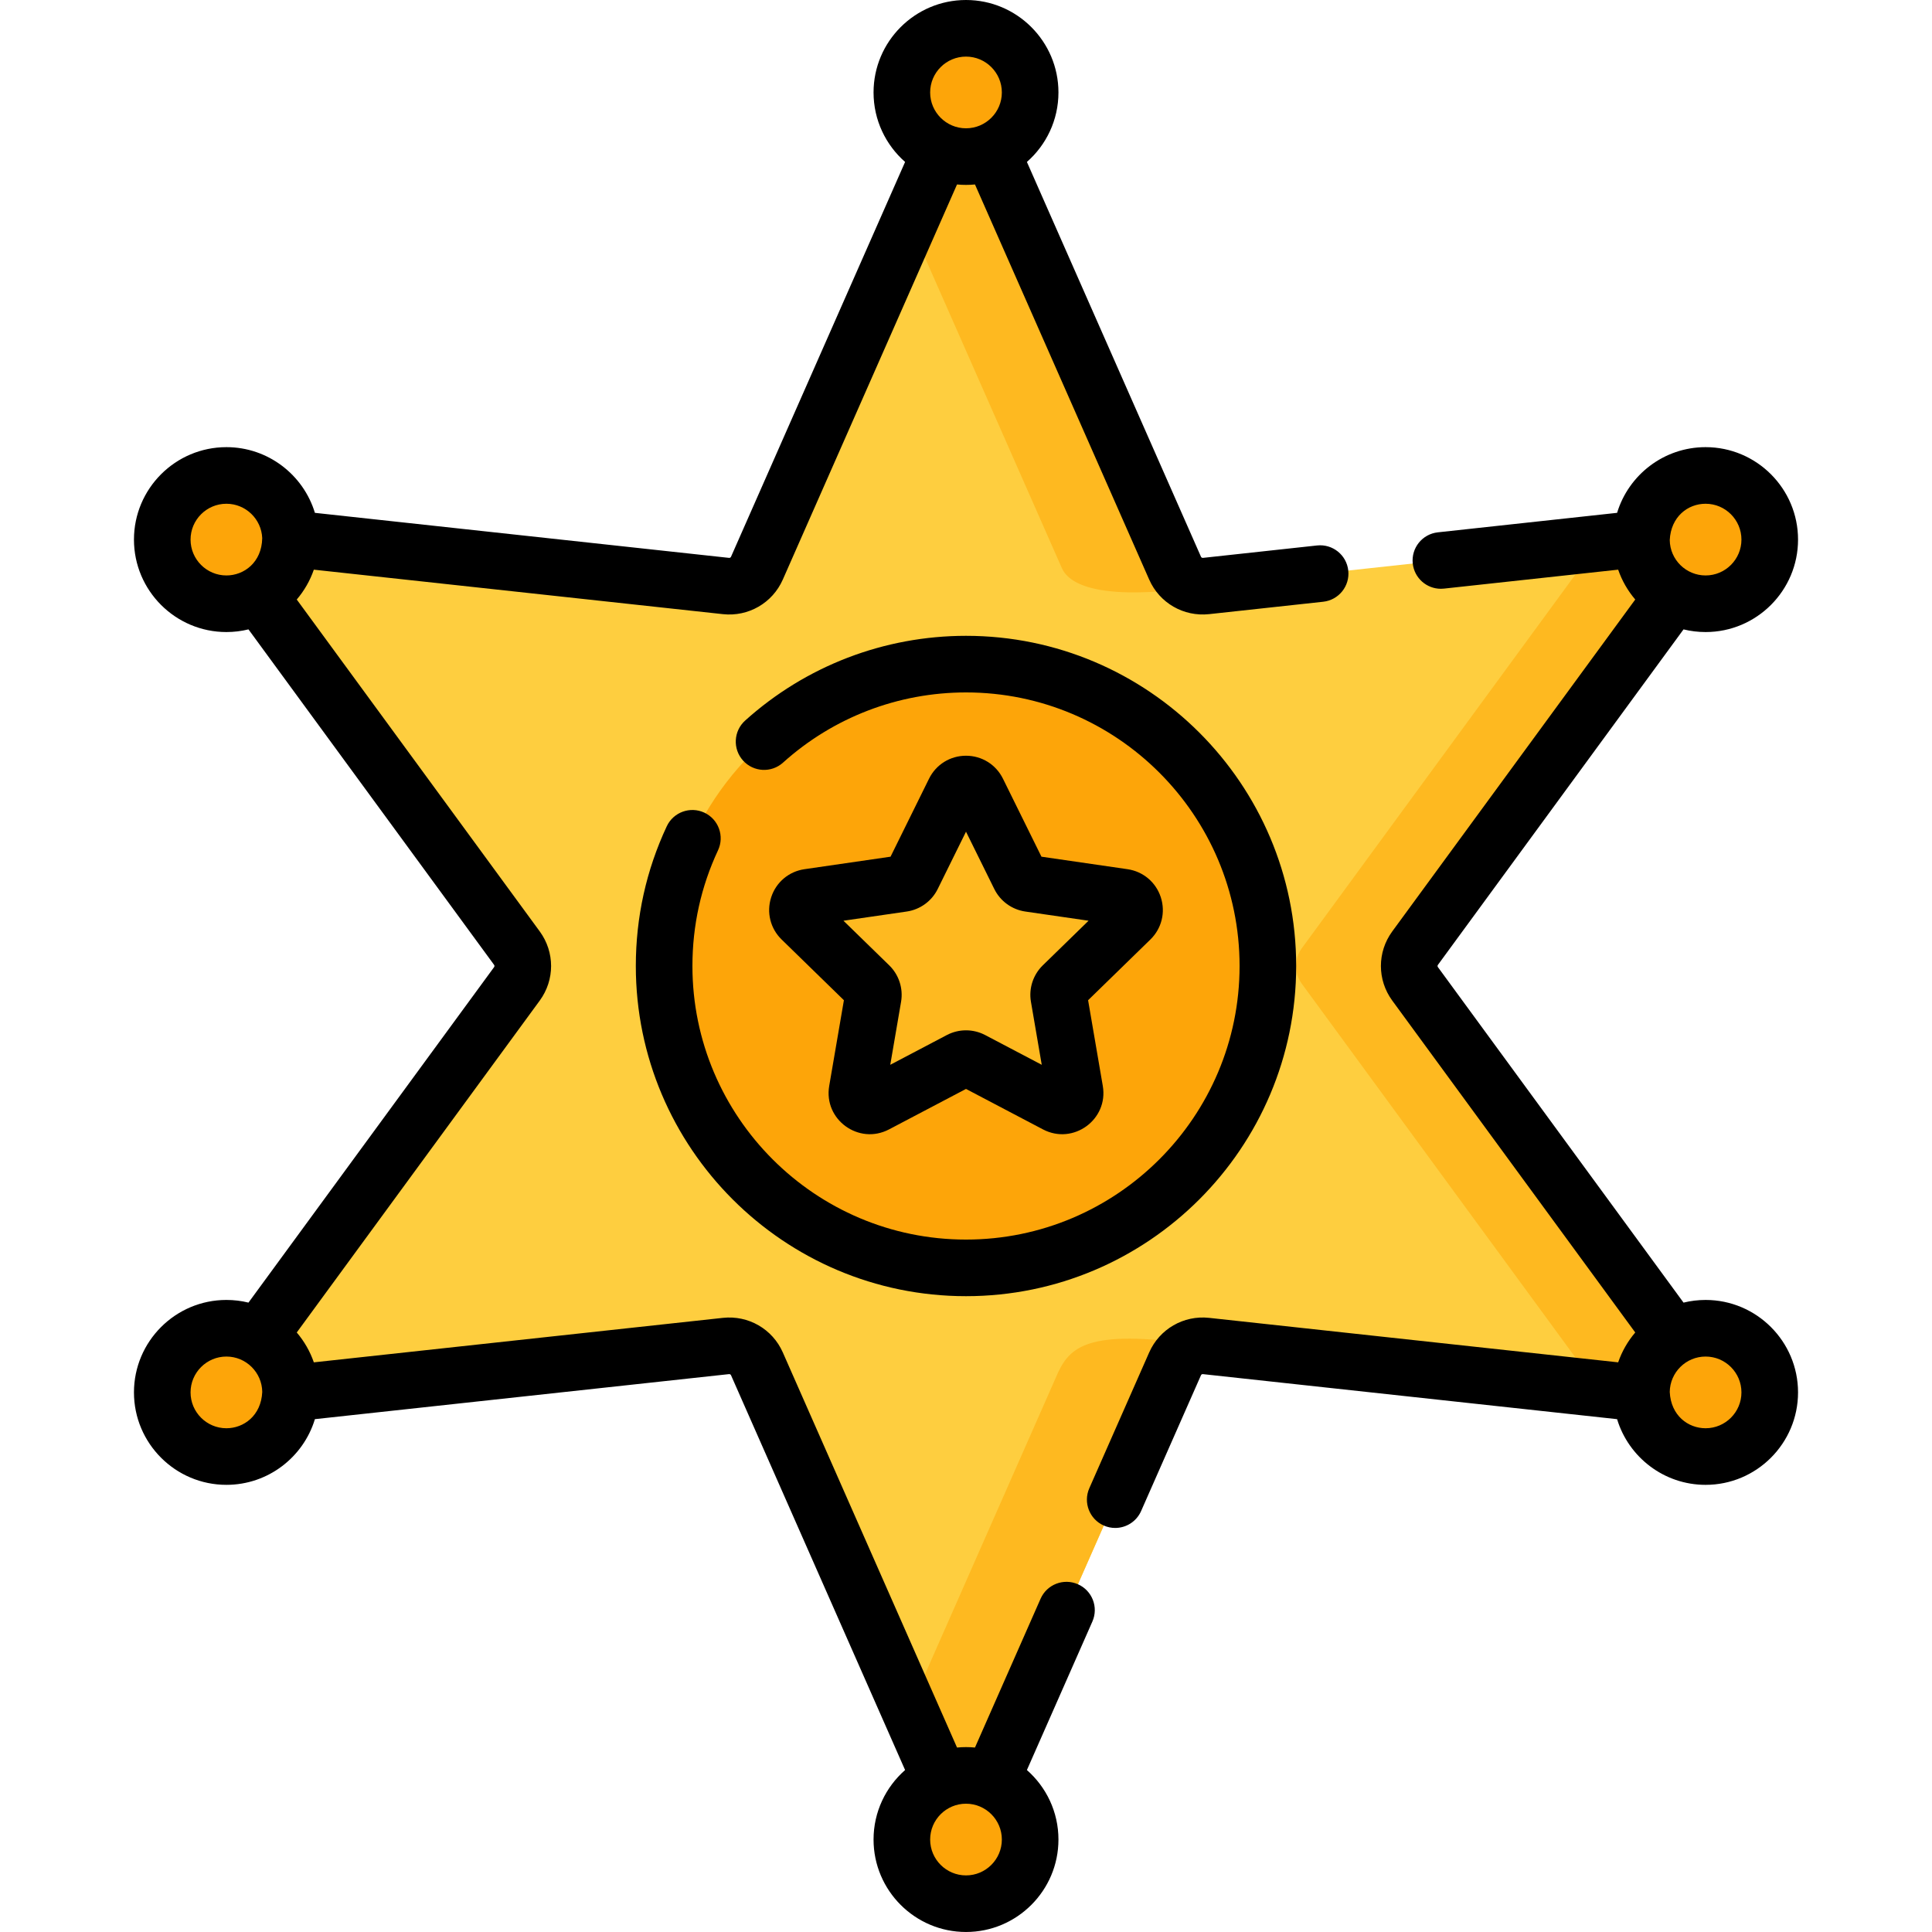 <svg id="Layer_1" enable-background="new 0 0 512 512" height="512" viewBox="0 0 512 512" width="512" xmlns="http://www.w3.org/2000/svg"><g><path d="m375.01 260.726 75.771 103.505c2.054 2.806-.203 6.715-3.66 6.339l-127.523-13.867c-3.467-.377-6.778 1.535-8.185 4.726l-51.753 117.371c-1.403 3.182-5.917 3.182-7.32 0l-51.753-117.372c-1.407-3.191-4.718-5.102-8.185-4.726l-127.523 13.868c-3.457.376-5.714-3.534-3.66-6.339l75.771-103.505c2.06-2.814 2.06-6.637 0-9.451l-75.771-103.506c-2.054-2.806.203-6.715 3.66-6.339l127.523 13.867c3.467.377 6.778-1.535 8.185-4.726l51.753-117.371c1.403-3.182 5.917-3.182 7.32 0l51.753 117.372c1.407 3.191 4.718 5.102 8.185 4.726l127.523-13.867c3.457-.376 5.714 3.534 3.66 6.339l-75.771 103.504c-2.06 2.814-2.06 6.638 0 9.452z" fill="#fece3f"/><g fill="#feb920"><path d="m281.412 150.572c1.407 3.191 7.478 9.428 38.185 4.726-3.467.377-6.778-1.535-8.185-4.726l-51.752-117.372c-1.403-3.182-5.917-3.182-7.32 0l-11.34 25.718z"/><path d="m375.01 260.726c-2.06-2.814-2.06-6.637 0-9.451l75.771-103.505c2.054-2.806-.203-6.715-3.66-6.339l-25.751 2.8c.355 1.128.23 2.42-.589 3.539l-75.771 103.504c-2.06 2.814-2.06 6.637 0 9.451l75.771 103.505c.819 1.119.944 2.411.589 3.539l25.751 2.8c3.457.376 5.714-3.534 3.66-6.339z"/><path d="m280.434 363.648-39.434 89.434 11.34 25.719c1.403 3.182 5.917 3.182 7.32 0l51.752-117.372c1.407-3.191 4.718-5.102 8.185-4.726-30.242-4.703-35.73-.273-39.163 6.945z"/></g><g fill="#fda509"><circle cx="256" cy="24.5" r="17"/><g><g><circle cx="452" cy="143" r="17"/><circle cx="60" cy="143" r="17"/></g><g><circle cx="452" cy="369" r="17"/><circle cx="60" cy="369" r="17"/></g></g><circle cx="256" cy="487.5" r="17"/><circle cx="256" cy="256" r="80"/></g><path d="m259.072 209.683 11.148 22.588c.499 1.011 1.463 1.712 2.579 1.874l24.928 3.622c2.81.408 3.932 3.861 1.898 5.843l-18.038 17.583c-.807.787-1.176 1.921-.985 3.032l4.258 24.827c.48 2.798-2.457 4.932-4.97 3.611l-22.296-11.722c-.998-.525-2.19-.525-3.188 0l-22.296 11.722c-2.513 1.321-5.45-.813-4.97-3.611l4.258-24.827c.191-1.111-.178-2.245-.985-3.032l-18.038-17.583c-2.033-1.982-.911-5.435 1.898-5.843l24.928-3.622c1.116-.162 2.08-.863 2.579-1.874l11.148-22.588c1.257-2.546 4.887-2.546 6.144 0z" fill="#feb920"/><g><path d="m285.656 419.838c-3.789-1.669-8.216.047-9.888 3.837l-17.39 39.44c-.782-.076-1.576-.115-2.378-.115s-1.596.039-2.378.115l-46.172-104.717c-2.738-6.196-9.11-9.877-15.86-9.154l-108.42 11.79c-1.009-2.927-2.558-5.604-4.527-7.912l64.403-87.968c3.999-5.475 3.999-12.833-.005-18.314l-64.398-87.961c1.969-2.309 3.518-4.986 4.527-7.912l108.434 11.791c6.712.719 13.098-2.939 15.848-9.162l46.169-104.711c.783.076 1.577.115 2.379.115s1.596-.039 2.379-.115l46.172 104.717c2.745 6.212 9.126 9.873 15.859 9.154l30.25-3.289c4.118-.448 7.093-4.149 6.646-8.267s-4.14-7.093-8.267-6.646l-30.235 3.288c-.213.023-.442-.098-.531-.298l-46.133-104.627c5.121-4.494 8.36-11.084 8.36-18.417 0-13.509-10.99-24.5-24.5-24.5-13.509 0-24.5 10.991-24.5 24.5 0 7.333 3.239 13.923 8.36 18.417l-46.13 104.621c-.091.207-.304.33-.52.306l-109.757-11.935c-3.048-10.063-12.409-17.409-23.453-17.409-13.509 0-24.5 10.991-24.5 24.5s10.991 24.5 24.5 24.5c2.015 0 3.974-.245 5.848-.706l65.085 88.899c.136.186.136.426.005.605l-65.09 88.906c-1.875-.461-3.833-.706-5.848-.706-13.509 0-24.5 10.991-24.5 24.5s10.991 24.5 24.5 24.5c11.044 0 20.405-7.346 23.453-17.409l109.742-11.934c.232-.02.444.098.532.298l46.132 104.627c-5.121 4.494-8.36 11.084-8.36 18.417 0 13.509 10.991 24.5 24.5 24.5 13.51 0 24.5-10.991 24.5-24.5 0-7.333-3.238-13.923-8.36-18.417l17.353-39.357c1.672-3.786-.046-8.214-3.836-9.885zm-29.656-404.838c5.238 0 9.5 4.262 9.5 9.5s-4.262 9.5-9.5 9.5-9.5-4.262-9.5-9.5 4.262-9.5 9.5-9.5zm-205.5 128c0-5.238 4.262-9.5 9.5-9.5 5.109 0 9.289 4.055 9.492 9.116-.122 6.446-4.841 9.884-9.492 9.884-5.238 0-9.5-4.262-9.5-9.5zm9.5 235.5c-5.238 0-9.5-4.262-9.5-9.5s4.262-9.5 9.5-9.5c5.202 0 9.435 4.203 9.499 9.382-.301 6.291-4.901 9.618-9.499 9.618zm196 118.5c-5.238 0-9.5-4.262-9.5-9.5s4.262-9.5 9.5-9.5 9.5 4.262 9.5 9.5-4.262 9.5-9.5 9.5z"/><path d="m452 344.5c-2.015 0-3.974.245-5.848.705l-65.085-88.899c-.136-.186-.136-.426-.005-.605l65.09-88.906c1.875.461 3.833.705 5.848.705 13.51 0 24.5-10.991 24.5-24.5s-10.99-24.5-24.5-24.5c-11.045 0-20.405 7.346-23.453 17.409l-47.507 5.166c-4.118.448-7.094 4.149-6.646 8.267.418 3.843 3.668 6.69 7.447 6.69.271 0 .544-.015.819-.044l46.17-5.021c1.009 2.927 2.558 5.604 4.527 7.912l-64.403 87.968c-3.999 5.475-3.999 12.833.005 18.314l64.398 87.961c-1.969 2.309-3.518 4.986-4.527 7.912l-108.434-11.791c-6.734-.718-13.106 2.959-15.848 9.162l-15.869 35.991c-1.671 3.79.047 8.217 3.837 9.888.983.434 2.011.64 3.021.64 2.881 0 5.629-1.67 6.866-4.476l15.866-35.984c.091-.206.293-.333.52-.306l109.757 11.935c3.049 10.061 12.409 17.407 23.454 17.407 13.51 0 24.5-10.991 24.5-24.5s-10.99-24.5-24.5-24.5zm0-211c5.238 0 9.5 4.262 9.5 9.5s-4.262 9.5-9.5 9.5c-5.164 0-9.434-4.16-9.499-9.381.297-6.157 4.759-9.619 9.499-9.619zm0 245c-4.613 0-9.195-3.329-9.499-9.619.064-5.172 4.292-9.381 9.499-9.381 5.238 0 9.5 4.262 9.5 9.5s-4.262 9.5-9.5 9.5z"/><path d="m186.667 215.364c-3.752-1.754-8.216-.135-9.971 3.617-5.438 11.631-8.196 24.086-8.196 37.019 0 48.248 39.252 87.5 87.5 87.5s87.5-39.252 87.5-87.5-39.252-87.5-87.5-87.5c-21.662 0-42.449 7.976-58.532 22.459-3.078 2.771-3.327 7.514-.555 10.592 2.771 3.078 7.514 3.327 10.592.555 13.325-11.999 30.547-18.606 48.495-18.606 39.977 0 72.5 32.523 72.5 72.5s-32.523 72.5-72.5 72.5-72.5-32.523-72.5-72.5c0-10.721 2.282-21.038 6.784-30.665 1.754-3.752.134-8.216-3.617-9.971z"/><path d="m307.625 237.782c-1.294-3.984-4.674-6.833-8.82-7.437l-22.808-3.314-10.2-20.667c-1.854-3.756-5.607-6.09-9.796-6.09 0 0 0 0-.001 0-4.189 0-7.944 2.334-9.797 6.09l-10.2 20.667-22.809 3.314c-4.146.603-7.524 3.453-8.819 7.437-1.294 3.984-.235 8.275 2.765 11.199l16.504 16.087-3.896 22.715c-1.53 8.923 7.842 15.728 15.853 11.518l20.399-10.725 20.401 10.725c8.011 4.213 17.381-2.597 15.852-11.517l-3.896-22.716 16.504-16.087c2.998-2.924 4.058-7.215 2.764-11.199zm-31.274 18.041c-2.576 2.513-3.75 6.129-3.14 9.669l2.862 16.69-14.989-7.88c-3.191-1.677-6.99-1.67-10.168 0l-14.988 7.88 2.863-16.691c.608-3.546-.568-7.161-3.142-9.669l-12.126-11.82 16.758-2.435c3.559-.517 6.634-2.751 8.226-5.977l7.493-15.184 7.494 15.184c1.592 3.226 4.667 5.46 8.227 5.977l16.758 2.435z"/></g></g></svg>